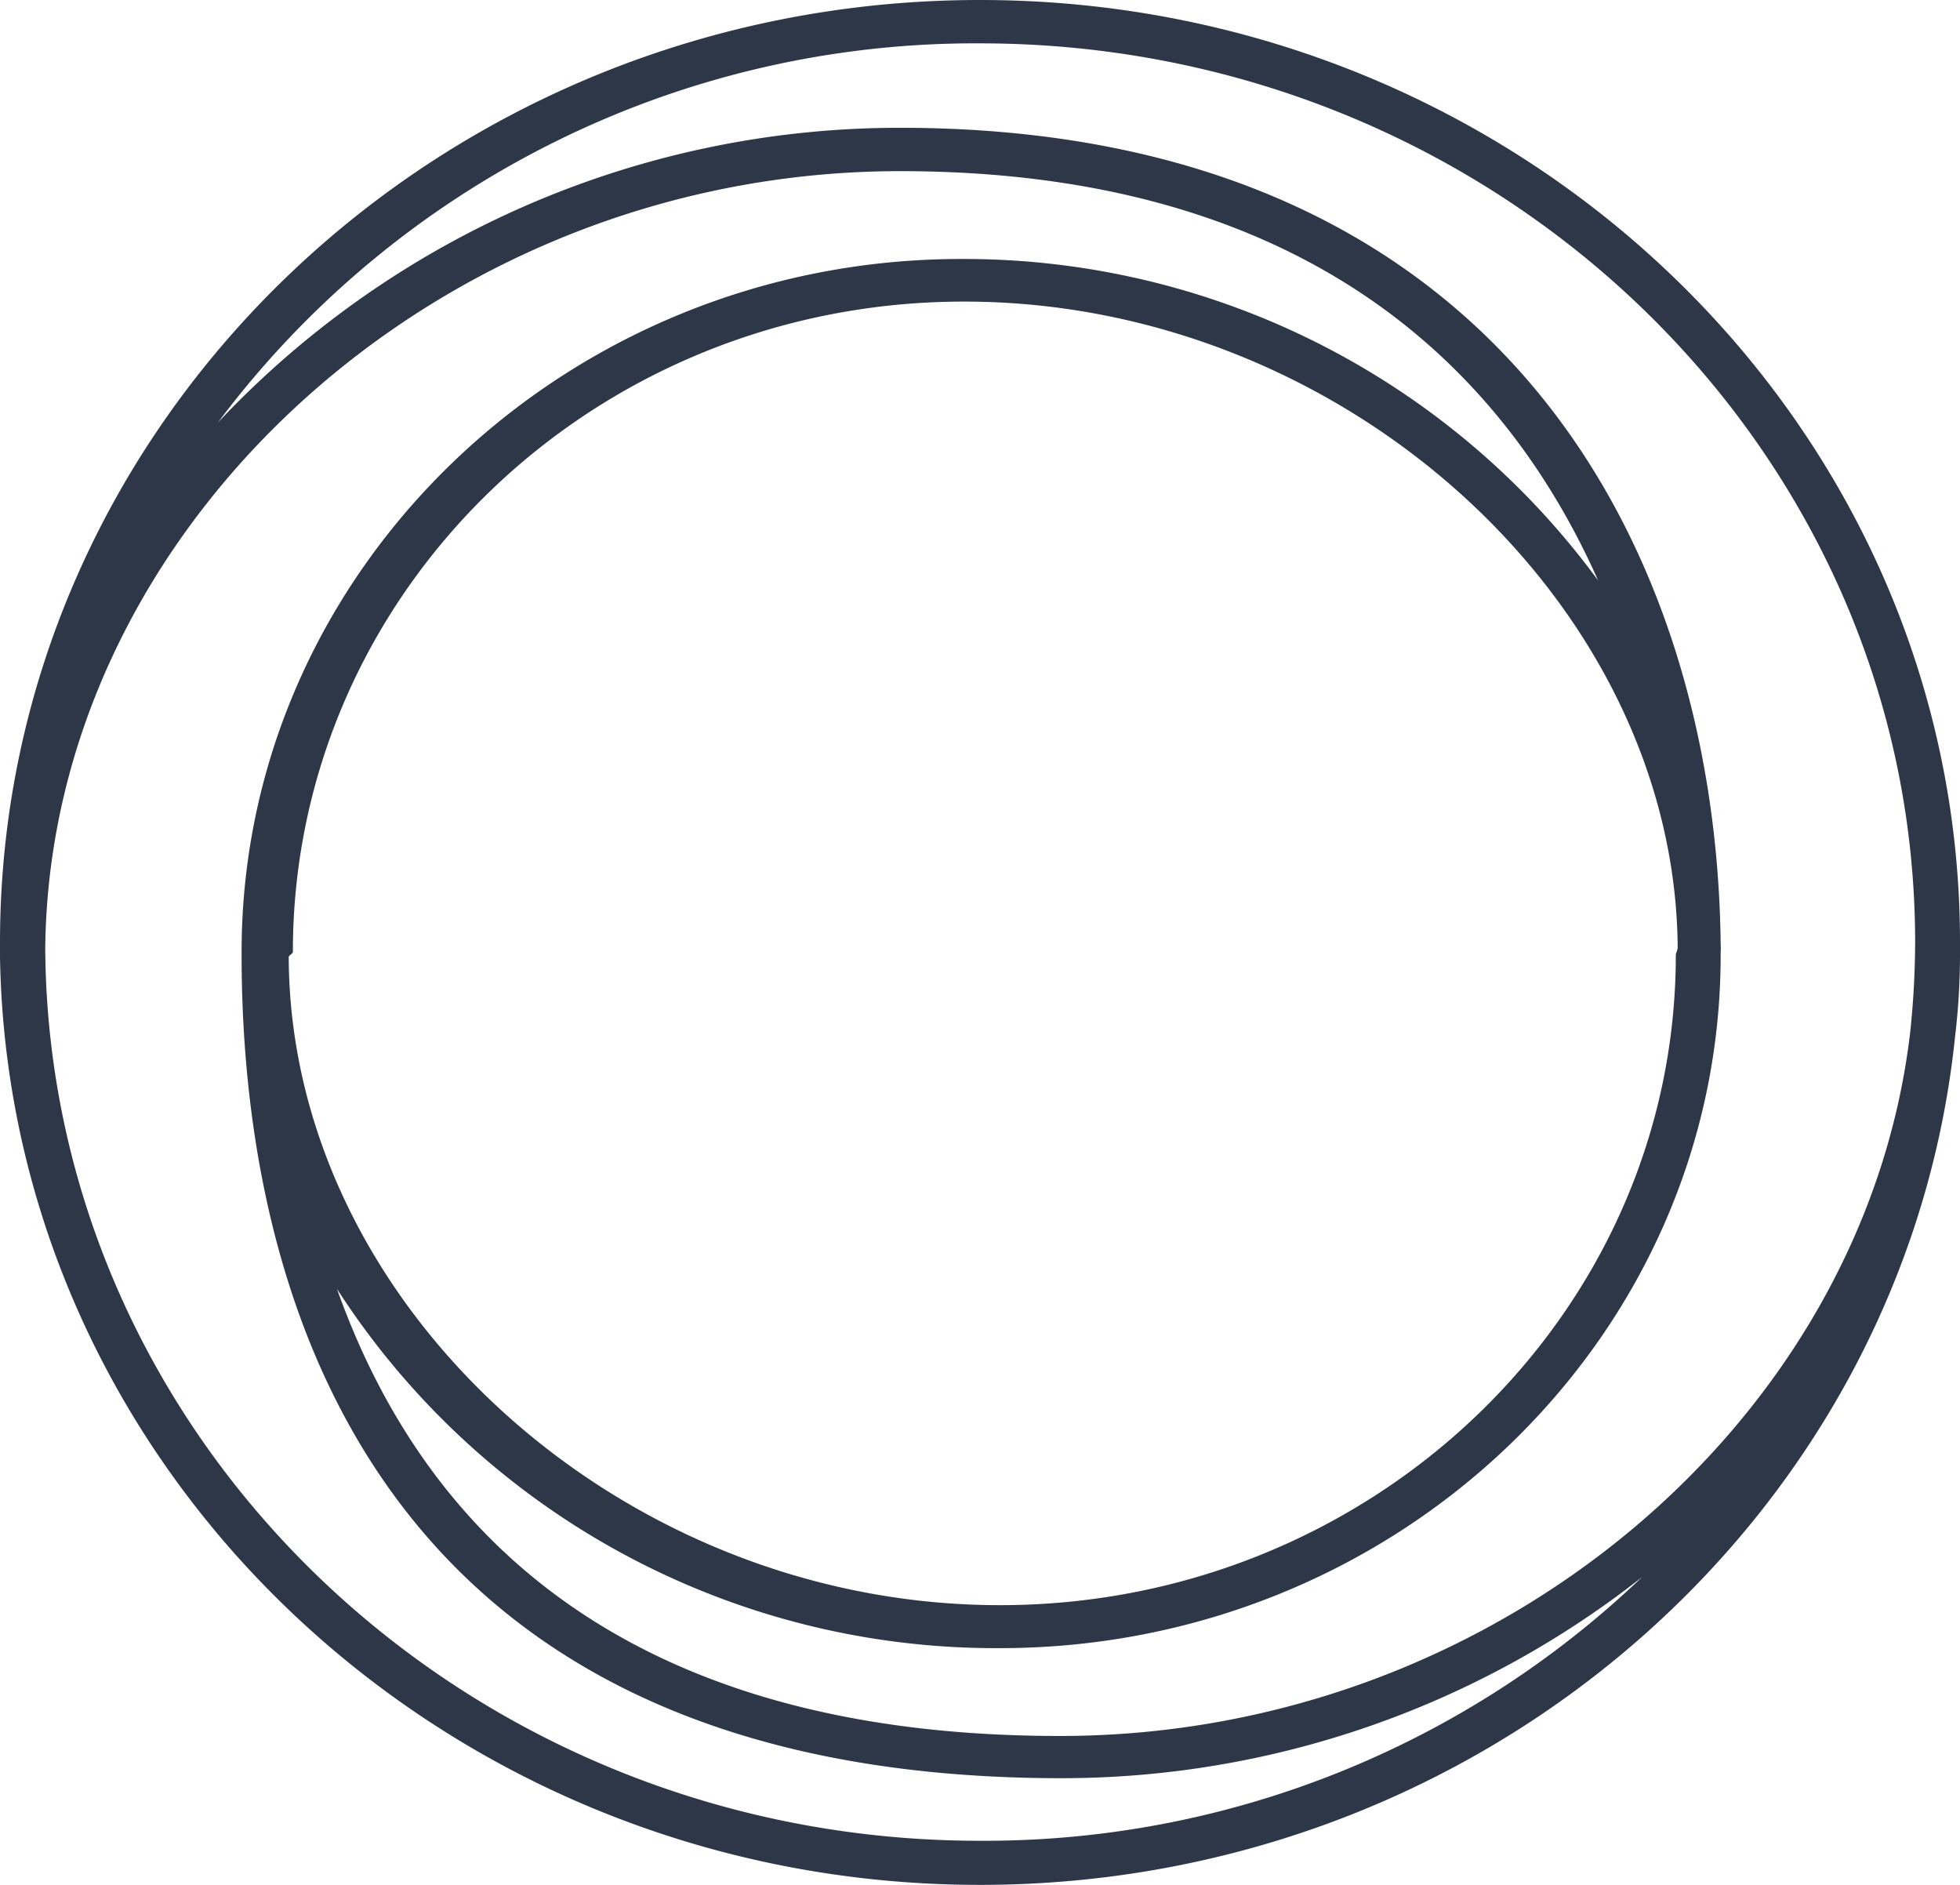 <svg id="Layer_1" data-name="Layer 1" xmlns="http://www.w3.org/2000/svg" viewBox="0 0 52 50"><title>logomark</title><g id="lockup4-icon"><path d="M52,25.25V25C52,11.21,40.34,0,26,0S0,11.21,0,25v.34s0,0,0,.05C.23,39,11.8,50,26,50c13.46,0,24.57-9.89,25.87-22.51A18.46,18.46,0,0,0,52,25.25ZM26,1.15c13.68,0,24.81,10.7,24.81,23.85a23.21,23.21,0,0,1-.13,2.37c-1.2,10.32-11,18.68-22.56,18.68-11.88,0-17-5.73-19.18-11.86a20.79,20.79,0,0,0,17.59,9.53c10.54,0,19.12-8.24,19.12-18.38h0v-.08a1.85,1.85,0,0,0,0-.23C45.53,14.5,39.77,3.39,23.88,3.39a24.82,24.82,0,0,0-18.1,7.82A25.09,25.09,0,0,1,26,1.15ZM44.46,25.34h0c0,9.51-8.05,17.24-17.93,17.24-10.09,0-18.84-8-18.87-17.19,0-.05.11-.09.11-.14h0C7.77,15.75,15.7,8,25.58,8c10.08,0,18.86,8,18.93,17.13C44.51,25.21,44.46,25.28,44.46,25.34ZM1.2,25.18C1.3,14,11.64,4.54,23.88,4.54,34.87,4.54,40,10,42.4,15.4A20.86,20.86,0,0,0,25.5,6.87C15,6.87,6.41,15.12,6.41,25.25v.09s0,0,0,0c0,8.21,2.9,21.83,21.75,21.83a24.9,24.9,0,0,0,15.41-5.34,25.24,25.24,0,0,1-17.54,7C12.39,48.85,1.3,38.25,1.2,25.18Z" transform="translate(0 0)" style="fill:#2d3748"/></g></svg>